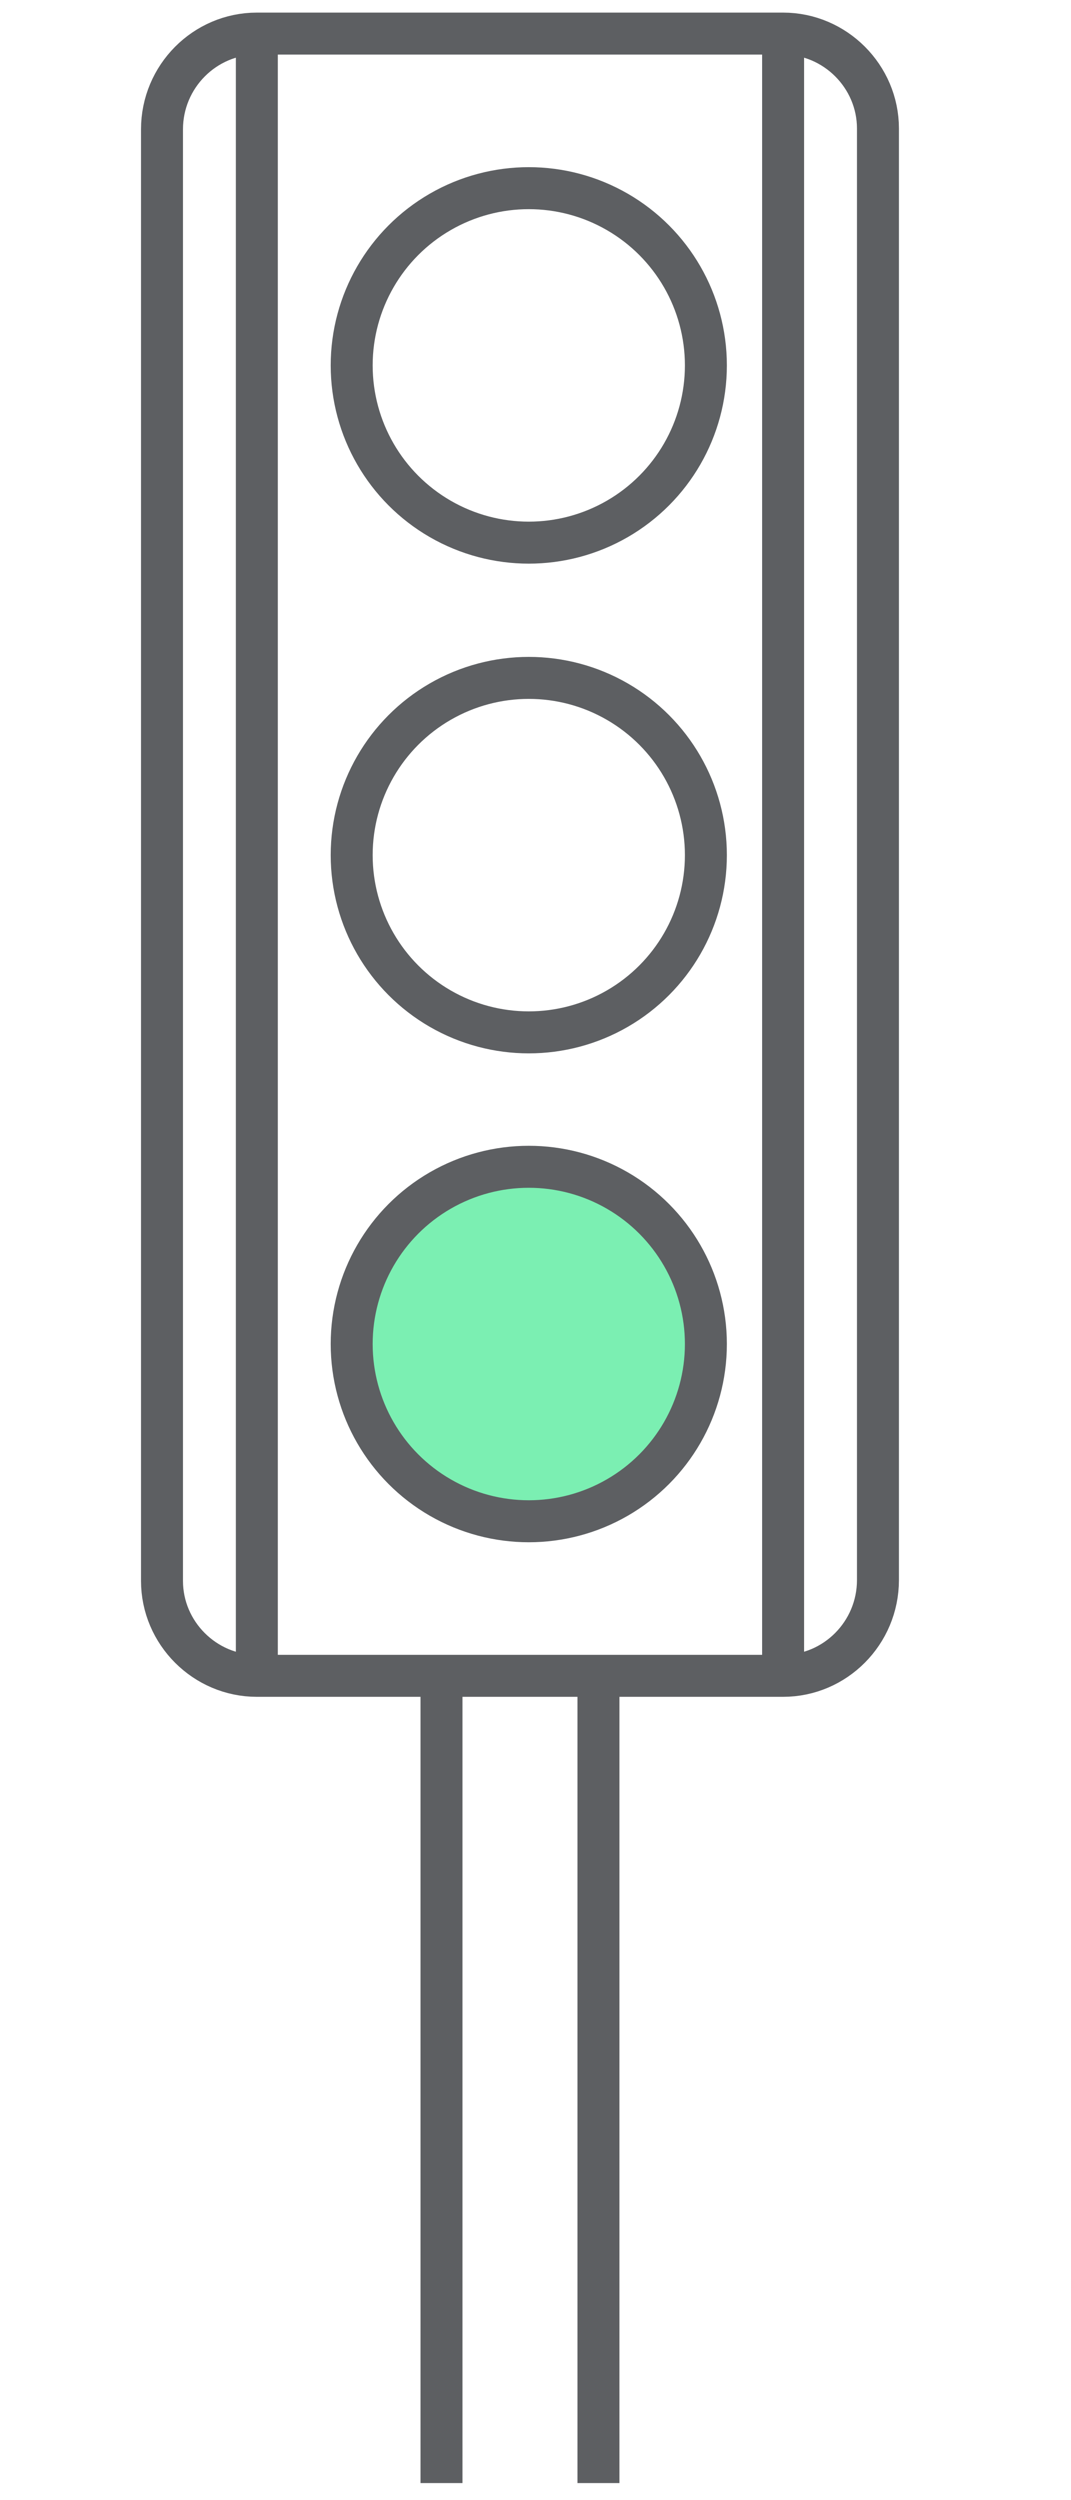<?xml version="1.0" encoding="utf-8"?>
<!-- Generator: Adobe Illustrator 22.0.0, SVG Export Plug-In . SVG Version: 6.00 Build 0)  -->
<svg version="1.1" id="图层_1" xmlns="http://www.w3.org/2000/svg" xmlns:xlink="http://www.w3.org/1999/xlink" x="0px" y="0px"
	 viewBox="0 0 127.6 297.6" style="enable-background:new 0 0 127.6 297.6;" xml:space="preserve">
<style type="text/css">
	.st0{fill:none;stroke:#5D5F62;stroke-width:5;stroke-miterlimit:10;}
	.st1{fill:#7BEFB2;stroke:#5D5F62;stroke-width:5;stroke-miterlimit:10;}
</style>
<g>
	<path class="st0" d="M93.3,199.5H30.6c-6.2,0-11.3-5.1-11.3-11.3V15.4C19.3,9.1,24.4,4,30.6,4h62.7c6.2,0,11.3,5.1,11.3,11.3v172.8
		C104.6,194.4,99.5,199.5,93.3,199.5z"/>
	<line class="st0" x1="30.6" y1="4" x2="30.6" y2="199.5"/>
	<line class="st0" x1="93.3" y1="4" x2="93.3" y2="199.5"/>
	<g>
		<circle class="st0" cx="63" cy="43.5" r="21.1"/>
		<circle class="st0" cx="63" cy="101.8" r="21.1"/>
		<circle class="st1" cx="63" cy="160" r="21.1"/>
	</g>
	<g>
		<line class="st0" x1="52.6" y1="199" x2="52.6" y2="295.6"/>
		<line class="st0" x1="71.3" y1="199" x2="71.3" y2="295.6"/>
	</g>
</g>
</svg>
